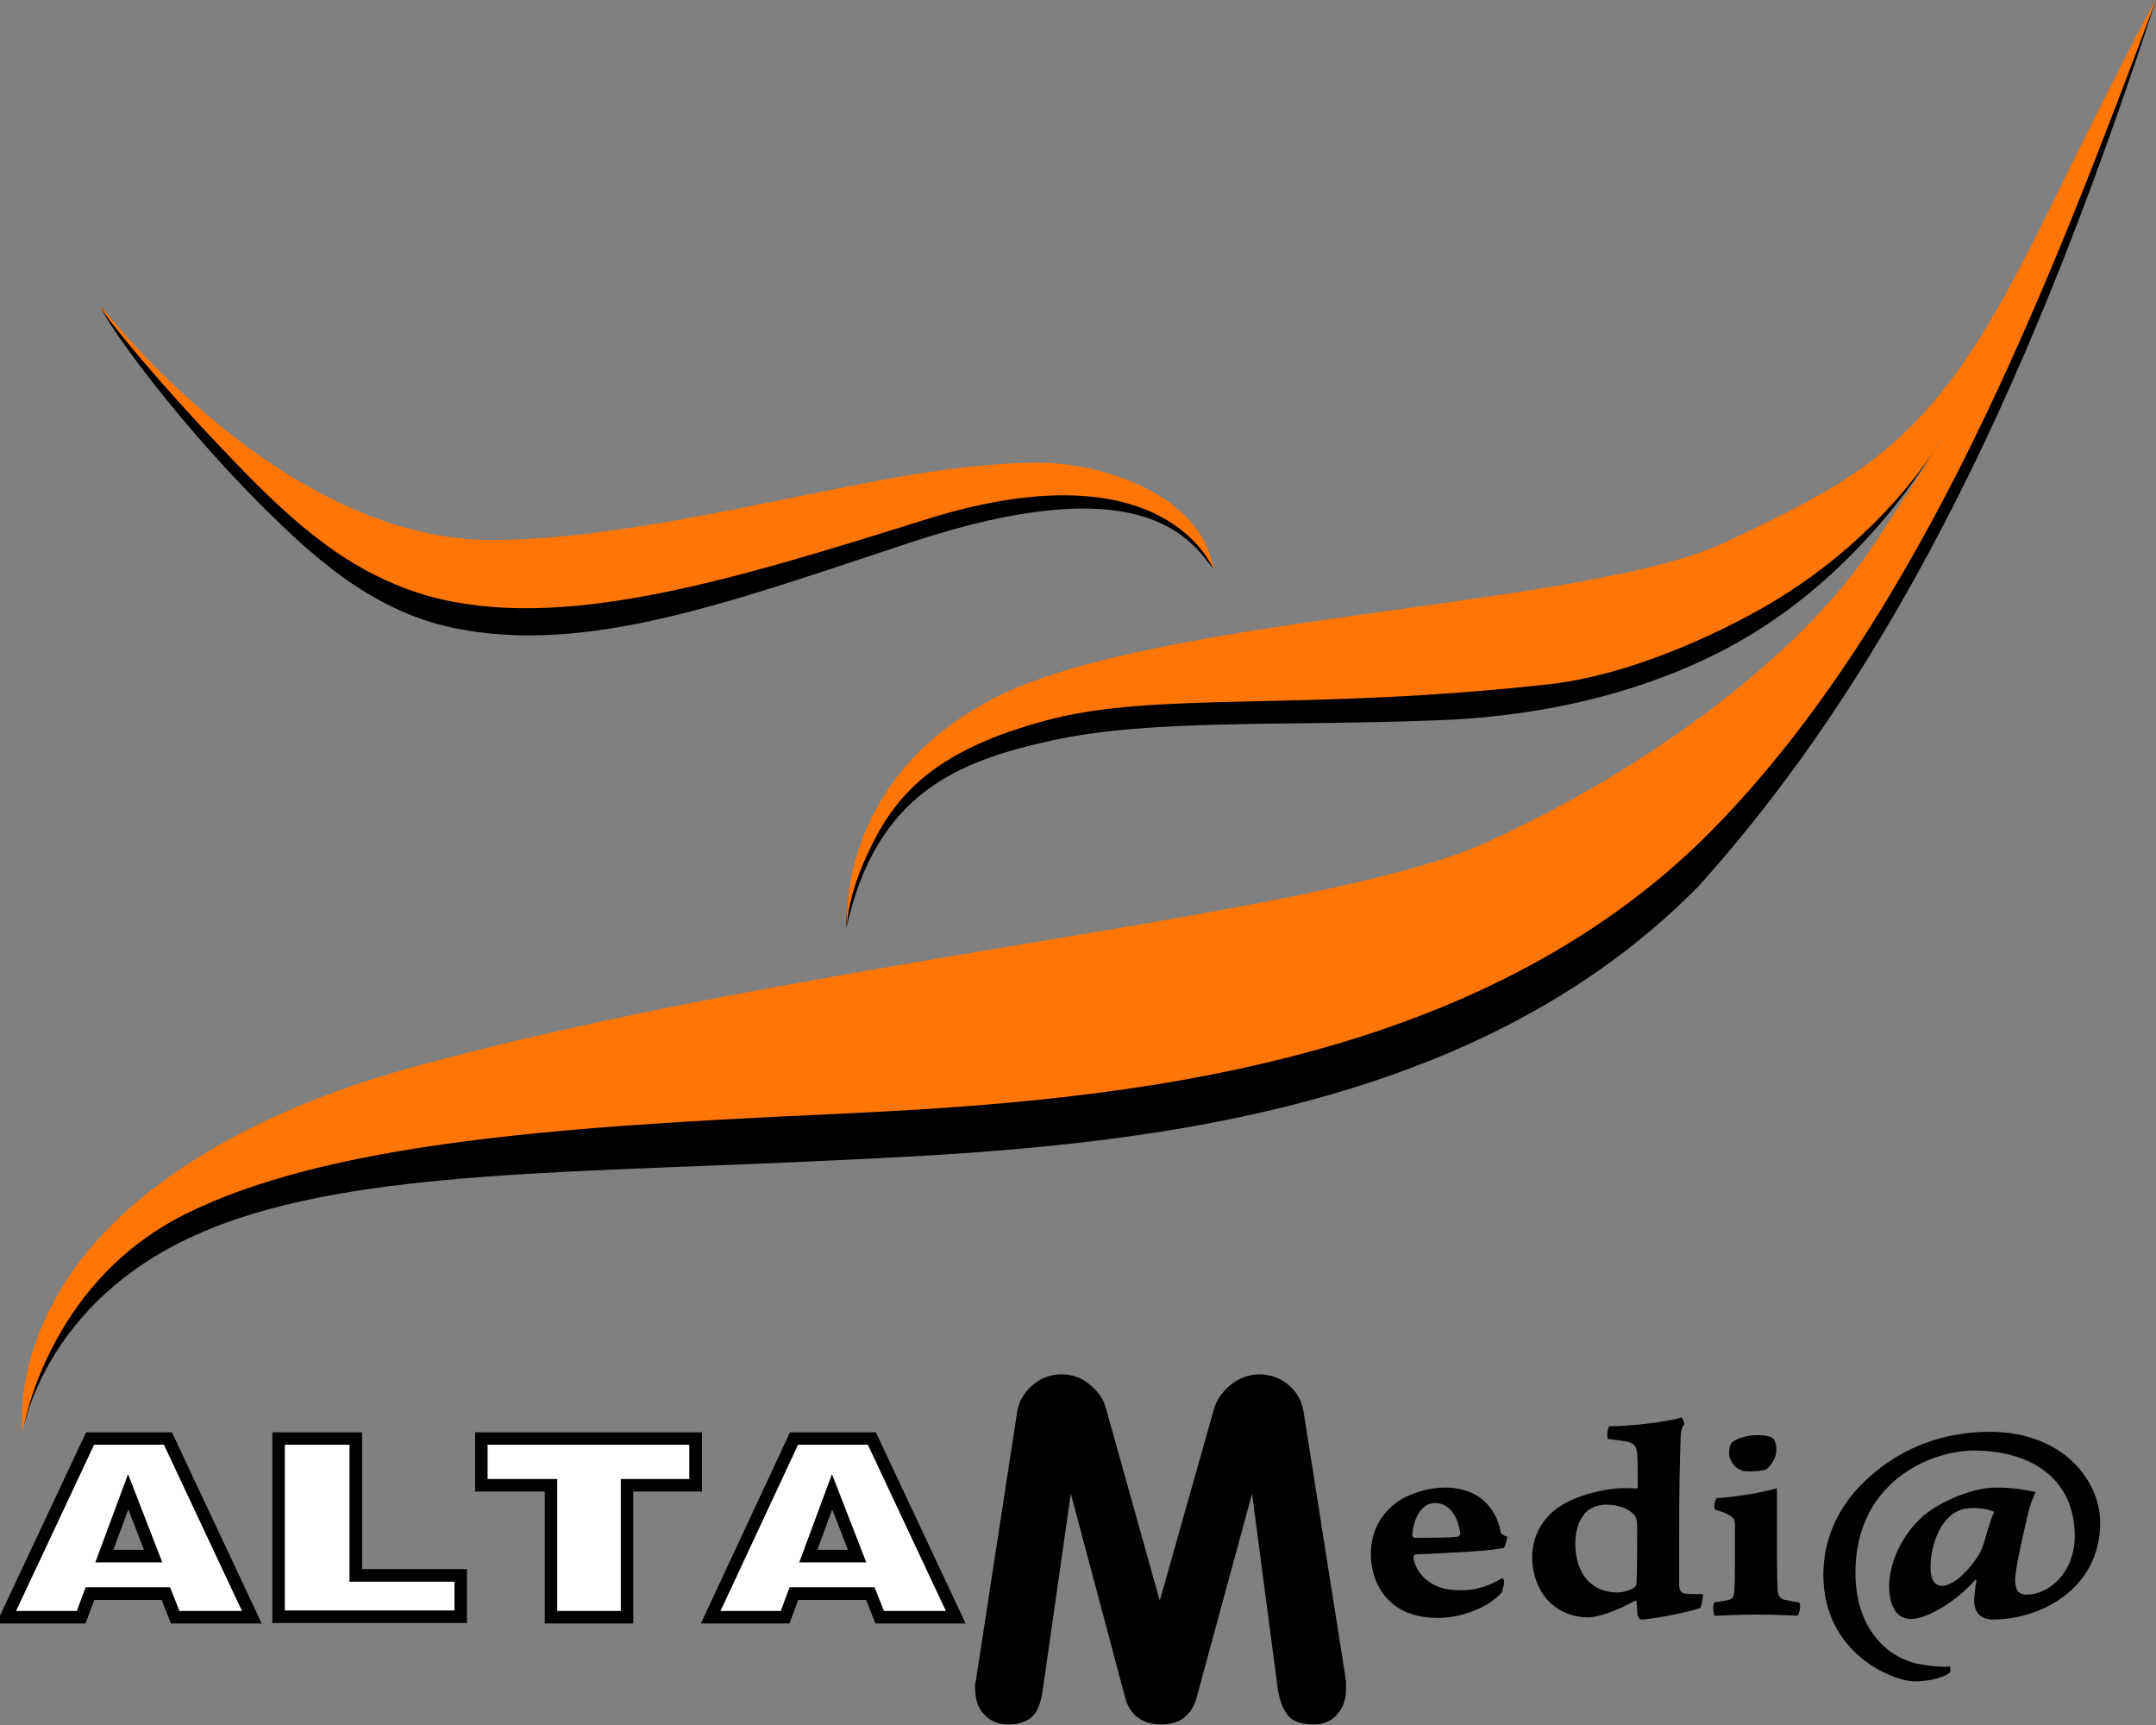<svg width="170" height="136" viewBox="0 0 170 136" fill="none" xmlns="http://www.w3.org/2000/svg">
<rect x="0" y="0" width="170" height="136" fill="#808080" stroke="none"/>
<g clip-path="url(#clip0_31_2475)">
<path d="M76.94 132.56L80.208 111.272C80.338 110.532 80.687 109.879 81.297 109.313C81.994 108.66 82.822 108.355 83.693 108.355C84.564 108.355 85.305 108.617 85.959 109.183C86.612 109.749 87.048 110.358 87.222 111.098L91.448 126.204L95.718 111.098C95.935 110.358 96.371 109.749 96.981 109.226C97.678 108.66 98.462 108.355 99.29 108.355C100.205 108.355 100.989 108.66 101.643 109.226C102.296 109.792 102.645 110.489 102.775 111.229L106.13 132.517V133.213C106.13 134.04 105.869 134.693 105.39 135.216C104.91 135.738 104.3 135.956 103.56 135.956C102.688 135.956 102.035 135.738 101.643 135.346C101.251 134.911 100.946 134.258 100.771 133.3L98.724 117.759L94.367 133.779C94.193 134.432 93.931 134.911 93.583 135.216C93.103 135.738 92.406 135.956 91.535 135.956C90.664 135.956 90.01 135.695 89.487 135.216C89.095 134.824 88.834 134.345 88.703 133.779L84.434 117.759L82.212 133.3C82.081 134.215 81.82 134.911 81.427 135.303C80.992 135.738 80.338 135.956 79.467 135.956C78.726 135.956 78.116 135.695 77.637 135.216C77.158 134.737 76.897 134.04 76.897 133.213C76.853 132.909 76.897 132.691 76.94 132.56Z" fill="black"/>
<path d="M118.46 124.42C117.327 125.073 116.412 125.378 115.192 125.378C114.016 125.378 113.275 125.16 112.578 124.638C111.925 124.159 111.533 123.419 111.445 122.81C111.445 122.723 111.489 122.592 111.576 122.548C113.798 122.461 117.676 122.287 118.59 122.026C118.678 121.939 118.852 121.286 118.852 121.155C118.634 121.112 118.373 120.938 118.329 120.807C118.111 119.457 117.066 117.281 113.929 117.281C112.796 117.281 111.576 117.629 110.661 118.108C109.18 118.935 108.091 120.459 108.091 122.505C108.091 123.854 108.57 125.422 109.79 126.423C110.618 127.119 111.75 127.555 113.449 127.555C115.061 127.555 117.24 126.858 118.416 125.552C118.46 125.422 118.634 124.856 118.59 124.594C118.59 124.551 118.503 124.464 118.46 124.42ZM113.145 118.5C114.277 118.5 114.974 119.545 115.149 120.938C115.105 121.025 115.061 121.112 114.931 121.155C114.452 121.242 112.404 121.242 111.576 121.242C111.445 121.242 111.358 121.112 111.358 121.068C111.445 119.675 112.099 118.5 113.145 118.5ZM134.275 125.683C133.578 125.683 133.186 125.683 132.881 125.639C132.576 125.596 132.401 125.422 132.401 124.899V121.025C132.401 117.455 132.445 115.67 132.488 114.277C132.532 113.102 132.488 112.71 132.793 112.318C132.837 112.231 132.706 111.839 132.576 111.752C131.53 112.1 128.567 112.448 126.912 112.448C126.738 112.536 126.694 113.319 126.781 113.45C127.435 113.537 128.045 113.58 128.48 113.711C128.959 113.885 129.047 114.19 129.09 114.582C129.134 115.191 129.134 115.888 129.134 117.237C129.134 117.324 129.047 117.368 129.003 117.368C128.742 117.324 128.393 117.324 128.132 117.324C126.345 117.324 124.036 118.021 122.947 118.804C121.684 119.632 120.812 121.068 120.812 122.766C120.812 124.072 121.292 125.378 122.076 126.205C122.816 126.989 123.949 127.511 125.213 127.511C126.084 127.511 127.609 126.945 128.916 126.205C128.959 126.162 129.047 126.249 129.047 126.292C129.09 126.684 129.09 127.207 129.134 127.424C129.177 127.511 129.308 127.685 129.395 127.685C130.092 127.685 133.011 127.163 134.057 126.771C134.144 126.684 134.318 125.813 134.275 125.683ZM126.65 118.63C127.26 118.63 127.957 118.761 128.48 119.109C129.003 119.457 129.09 119.806 129.09 120.285C129.09 121.634 129.09 124.029 129.047 124.638C129.047 124.899 129.003 125.073 128.872 125.16C128.48 125.422 127.914 125.552 127.522 125.552C125.561 125.552 124.211 124.159 124.211 121.678C124.211 120.415 124.646 119.588 125.169 119.109C125.648 118.761 126.171 118.63 126.65 118.63ZM141.855 126.336C141.202 126.249 140.941 126.162 140.679 126.118C140.331 126.031 140.156 125.77 140.156 125.16C140.113 124.072 140.113 122.679 140.113 121.416V117.324C138.762 117.76 136.061 118.108 135.364 118.108C135.233 118.239 135.102 118.848 135.233 119.022C136.148 119.283 136.41 119.457 136.627 119.675C136.758 119.762 136.802 120.023 136.802 120.198V122.331C136.802 123.506 136.802 124.725 136.758 125.291C136.714 125.813 136.714 125.988 136.366 126.118C136.061 126.205 135.756 126.249 135.19 126.336C135.015 126.466 135.102 127.25 135.19 127.381C135.8 127.381 136.889 127.294 138.326 127.294C140.374 127.294 141.333 127.381 141.725 127.381C141.899 127.25 142.03 126.466 141.855 126.336ZM140.069 114.32C140.069 114.103 140.026 113.624 139.808 113.406C139.677 113.276 139.241 113.145 138.588 113.145C137.847 113.145 136.932 113.363 136.54 113.755C136.322 113.972 136.322 114.669 136.366 114.843C136.584 115.496 136.889 115.757 137.324 115.931C137.586 116.062 139.111 116.018 139.329 115.801C139.764 115.452 140.069 114.799 140.069 114.32ZM159.805 125.726C159.108 125.726 158.89 125.291 158.89 124.507C158.934 123.637 159.413 121.416 159.892 119.414C160.067 118.63 160.284 118.151 160.502 117.629C159.805 117.498 158.934 117.281 157.365 117.281C155.274 117.281 152.486 118.674 151.484 119.675C150.09 120.938 148.957 123.071 148.957 125.073C148.957 126.162 149.305 127.642 150.656 127.642C151.876 127.642 154.141 126.379 155.71 124.594C155.753 124.507 155.841 124.551 155.841 124.638C155.71 125.335 155.71 125.726 155.666 126.075C155.623 126.815 155.928 127.685 157.148 127.685C160.807 127.685 165.6 125.335 165.6 120.023C165.6 116.845 162.768 112.884 156.886 112.884C153.227 112.884 149.959 114.146 147.389 116.454C145.167 118.413 143.772 121.068 143.772 124.159C143.772 130.384 149.305 132.561 150.961 132.561C151.789 132.561 153.096 132.387 153.749 131.865C153.793 131.778 153.793 131.429 153.749 131.386C153.009 131.473 151.832 131.299 151.179 131.168C148.783 130.646 146.299 128.382 146.299 123.985C146.299 116.932 152.094 114.364 155.666 114.364C159.762 114.364 163.596 116.279 163.596 121.155C163.552 124.116 161.461 125.726 159.805 125.726ZM153.096 125.03C152.617 125.03 152.181 124.594 152.224 123.463C152.224 122.374 152.573 121.242 153.009 120.459C153.793 119.196 154.621 118.892 155.623 118.892C156.146 118.892 156.799 118.979 157.235 119.196C157.104 119.457 156.886 120.11 156.755 120.546C156.363 121.939 156.189 122.374 155.884 122.81C154.795 124.377 153.793 125.03 153.096 125.03Z" fill="black"/>
<path fill-rule="evenodd" clip-rule="evenodd" d="M170 0C161.896 24.814 151.353 50.543 133.926 69.872C114.539 89.593 84.172 90.638 63.26 91.595C42.347 92.553 25.356 92.379 14.29 97.908C3.224 103.437 1.786 112.927 1.786 112.927L2.875 107.05L10.543 96.079L49.972 82.758L106.958 74.748L144.252 51.718L158.716 25.554L167.429 5.703L170 0Z" fill="black"/>
<path fill-rule="evenodd" clip-rule="evenodd" d="M153.052 34.522C153.096 34.522 148.086 43.838 138.37 49.845C131.704 53.981 123.078 56.376 113.798 56.767C101.338 57.29 90.882 56.637 82.952 58.378C75.589 59.989 69.098 62.514 66.745 73.136C66.745 73.136 66.005 62.557 78.944 56.158C91.884 49.715 124.385 52.327 135.103 47.146C139.546 45.013 143.685 43.098 147.345 40.094C149.48 38.309 151.353 36.872 153.052 34.522Z" fill="black"/>
<path fill-rule="evenodd" clip-rule="evenodd" d="M95.674 44.884C93.801 42.315 89.836 36.786 71.712 42.794C57.858 47.365 46.269 51.718 35.725 49.498C29.103 48.105 24.311 43.621 19.649 38.876C12.678 31.693 7.668 24.379 8.016 24.205L11.676 28.776L22.481 38.702L40.692 46.756L69.229 40.617L85.174 37.744L90.184 39.181L93.713 41.706L94.933 43.316L95.5 44.361L95.674 44.884Z" fill="black"/>
<path fill-rule="evenodd" clip-rule="evenodd" d="M8.016 24.204C8.016 24.204 22.176 42.663 38.862 42.576C48.752 42.532 60.428 39.485 70.318 37.7C74.457 36.96 78.508 36.481 81.776 36.481C86.83 36.438 94.803 39.006 95.674 44.883C95.674 44.883 91.971 35.044 73.106 40.922C57.422 45.841 44.134 49.889 33.721 46.973C31.281 46.276 29.059 45.188 27.099 43.925C22.829 41.139 19.213 37.178 15.684 33.434C10.935 28.297 7.624 24.117 8.016 24.204Z" fill="#FF7506"/>
<path fill-rule="evenodd" clip-rule="evenodd" d="M1.786 112.927C1.786 112.927 0.784 106.005 7.101 98.43C11.415 93.25 19.605 87.721 32.196 84.238C63.173 75.618 103.995 72.353 117.066 66.476C130.092 60.599 141.943 51.588 147.519 43.273C153.052 34.958 152.922 34.697 153.009 34.697C153.052 34.697 148.565 42.62 138.588 48.148C134.362 50.499 128.001 53.285 122.207 53.938C102.601 56.115 91.317 54.461 82.604 56.768C73.89 59.075 70.754 62.515 68.706 66.694C66.658 70.83 66.789 73.18 66.789 73.18C66.789 73.18 65.743 61.339 78.683 54.896C91.622 48.453 125.561 47.887 136.235 42.663C140.679 40.53 144.818 38.615 148.478 35.611C153.662 31.344 157.06 25.729 161.417 16.848C168.911 1.611 170 0 170 0C161.635 22.289 151.658 48.453 135.059 65.388C115.671 85.109 85.305 86.937 64.393 87.895C43.48 88.853 25.661 90.202 14.595 95.731C3.529 101.26 1.786 112.927 1.786 112.927Z" fill="#FF7506"/>
<path d="M7.101 113.406H13.245L19.867 127.511H13.811L13.07 125.639H7.101L6.404 127.511H0.479L7.101 113.406ZM8.234 122.679H12.068L10.108 117.629L8.234 122.679ZM22.002 113.406H28.057V124.203H36.335V127.468H21.958V113.406H22.002ZM37.947 113.406H54.851V117.107H49.449V127.511H43.437V117.107H37.947V113.406ZM62.606 113.406H68.749L75.372 127.511H69.359L68.619 125.639H62.606L61.909 127.511H56.028L62.606 113.406ZM63.739 122.679H67.573L65.612 117.629L63.739 122.679Z" fill="#231F20" stroke="white" strokeWidth="0.11" stroke-miterlimit="2.613"/>
<path d="M7.101 113.406H13.245L19.867 127.511H13.811L13.07 125.639H7.101L6.404 127.511H0.479L7.101 113.406ZM8.234 122.679H12.068L10.108 117.629L8.234 122.679ZM22.002 113.406H28.057V124.203H36.335V127.468H21.958V113.406H22.002ZM37.947 113.406H54.851V117.107H49.449V127.511H43.437V117.107H37.947V113.406ZM62.606 113.406H68.749L75.372 127.511H69.359L68.619 125.639H62.606L61.909 127.511H56.028L62.606 113.406ZM63.739 122.679H67.573L65.612 117.629L63.739 122.679Z" fill="white" stroke="black" strokeWidth="0.29"/>
</g>
<defs>
<clipPath id="clip0_31_2475">
<rect width="170" height="136" fill="white"/>
</clipPath>
</defs>
</svg>

